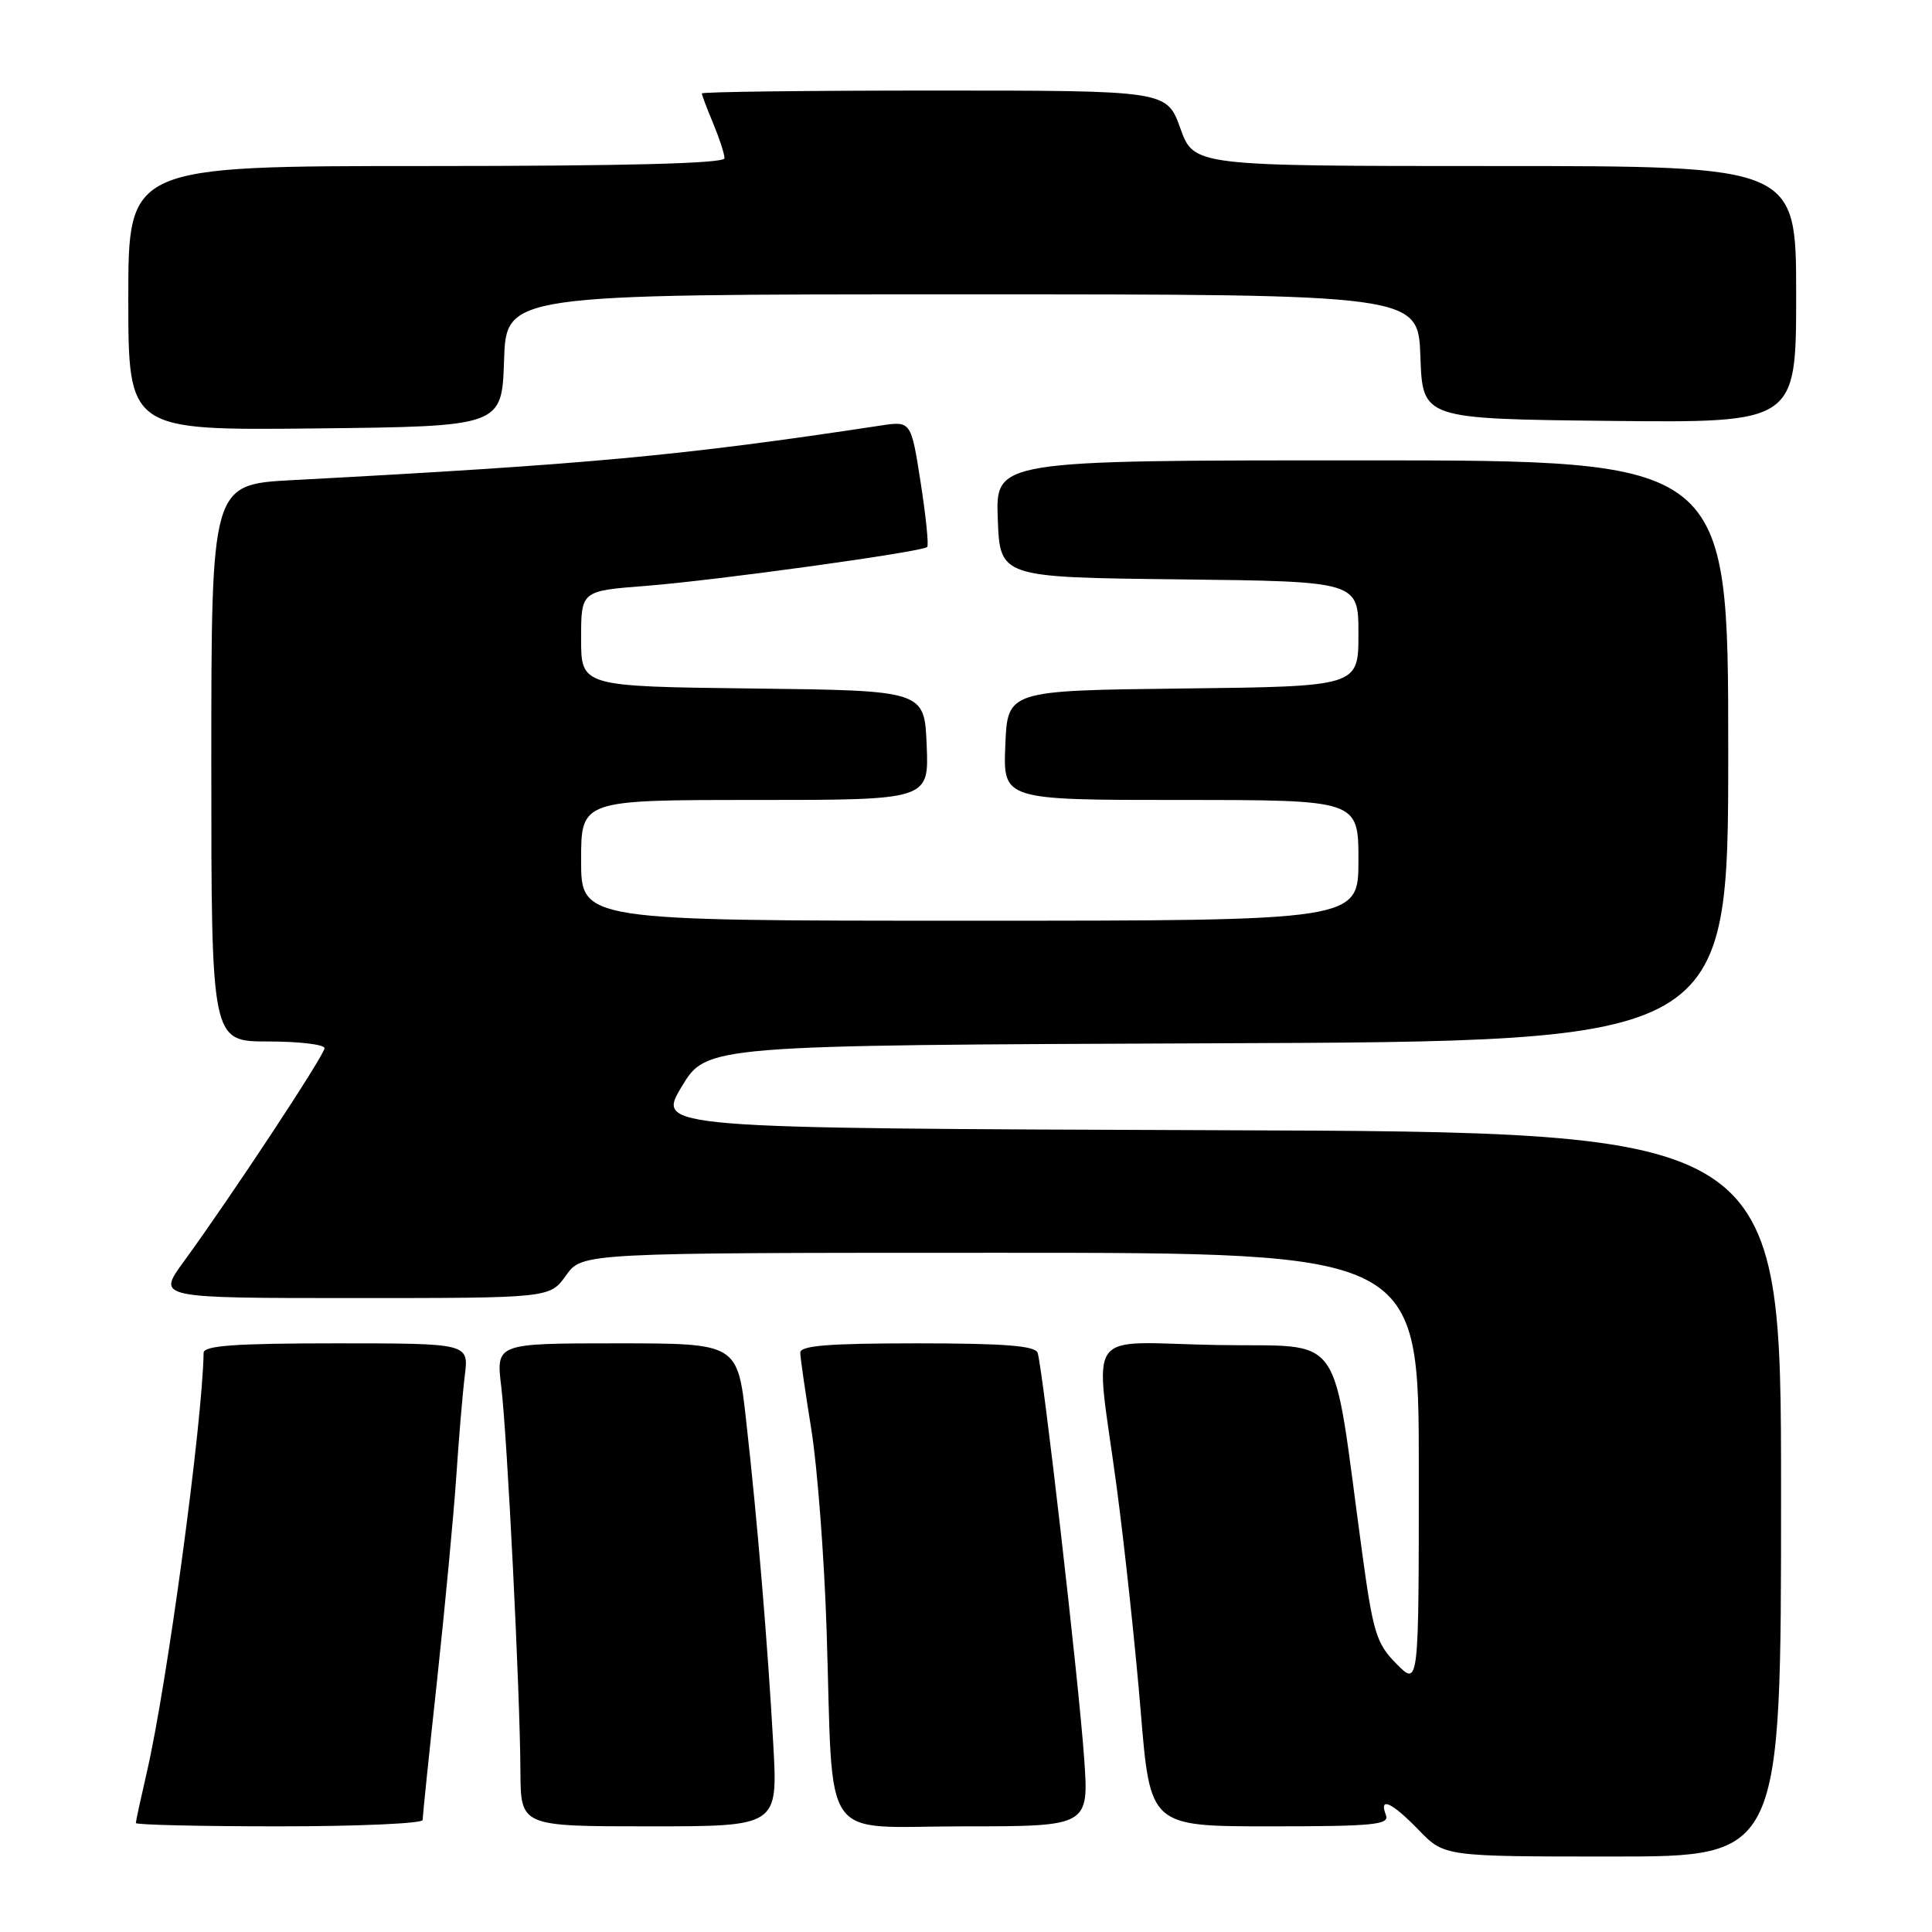 <?xml version="1.0" encoding="UTF-8" standalone="no"?>
<!DOCTYPE svg PUBLIC "-//W3C//DTD SVG 1.1//EN" "http://www.w3.org/Graphics/SVG/1.1/DTD/svg11.dtd" >
<svg xmlns="http://www.w3.org/2000/svg" xmlns:xlink="http://www.w3.org/1999/xlink" version="1.1" viewBox="0 0 256 256">
 <g >
 <path fill="currentColor"
d=" M 236.00 198.01 C 236.00 150.01 236.00 150.01 161.51 149.76 C 87.02 149.50 87.02 149.50 90.32 144.00 C 93.62 138.50 93.62 138.50 161.31 138.24 C 229.00 137.99 229.00 137.99 229.00 99.49 C 229.00 61.00 229.00 61.00 180.46 61.00 C 131.92 61.00 131.92 61.00 132.21 68.75 C 132.50 76.50 132.50 76.50 156.25 76.77 C 180.00 77.04 180.00 77.04 180.00 84.00 C 180.00 90.96 180.00 90.96 156.75 91.23 C 133.50 91.50 133.50 91.50 133.21 98.75 C 132.91 106.00 132.91 106.00 156.46 106.00 C 180.00 106.00 180.00 106.00 180.00 114.00 C 180.00 122.00 180.00 122.00 128.50 122.00 C 77.00 122.00 77.00 122.00 77.00 114.00 C 77.00 106.00 77.00 106.00 100.04 106.00 C 123.09 106.00 123.09 106.00 122.79 98.75 C 122.50 91.50 122.50 91.50 99.75 91.23 C 77.00 90.96 77.00 90.96 77.00 84.63 C 77.00 78.30 77.00 78.30 85.48 77.64 C 94.67 76.94 122.20 73.13 122.86 72.48 C 123.08 72.26 122.69 68.41 121.99 63.93 C 120.72 55.77 120.72 55.77 116.61 56.40 C 90.22 60.40 78.11 61.52 38.75 63.62 C 28.00 64.19 28.00 64.19 28.00 101.10 C 28.00 138.00 28.00 138.00 35.50 138.00 C 39.62 138.00 43.00 138.40 43.00 138.89 C 43.00 139.80 30.56 158.66 24.29 167.25 C 20.83 172.00 20.83 172.00 46.85 172.00 C 72.86 172.00 72.86 172.00 75.00 169.00 C 77.14 166.00 77.14 166.00 132.57 166.00 C 188.00 166.00 188.00 166.00 188.00 194.73 C 188.00 223.46 188.00 223.46 185.05 220.48 C 182.37 217.78 181.94 216.38 180.46 205.50 C 176.38 175.59 178.45 178.54 161.25 178.22 C 143.33 177.90 145.07 175.45 147.96 197.00 C 149.02 204.97 150.46 218.36 151.15 226.75 C 152.40 242.00 152.40 242.00 168.31 242.00 C 182.04 242.00 184.14 241.79 183.64 240.50 C 182.68 238.01 184.42 238.80 188.00 242.50 C 191.39 246.00 191.39 246.00 213.70 246.00 C 236.00 246.00 236.00 246.00 236.00 198.01 Z  M 56.00 241.16 C 56.00 240.70 56.87 232.26 57.94 222.41 C 59.00 212.56 60.14 200.45 60.47 195.50 C 60.80 190.55 61.30 184.59 61.59 182.25 C 62.12 178.00 62.12 178.00 44.56 178.00 C 31.19 178.00 27.00 178.30 26.98 179.25 C 26.83 188.53 22.13 223.27 19.46 234.81 C 18.66 238.28 18.00 241.32 18.00 241.56 C 18.00 241.80 26.55 242.00 37.00 242.00 C 47.45 242.00 56.00 241.62 56.00 241.16 Z  M 102.47 231.25 C 101.72 217.76 100.36 201.52 98.87 188.25 C 97.73 178.00 97.73 178.00 81.73 178.00 C 65.72 178.00 65.72 178.00 66.42 183.75 C 67.22 190.45 68.91 224.20 68.96 234.75 C 69.00 242.00 69.00 242.00 86.03 242.00 C 103.06 242.00 103.06 242.00 102.47 231.25 Z  M 143.65 232.89 C 142.93 222.70 138.16 181.19 137.49 179.25 C 137.17 178.32 133.06 178.00 121.53 178.00 C 109.75 178.00 106.01 178.30 106.04 179.25 C 106.05 179.94 106.72 184.55 107.52 189.50 C 108.31 194.45 109.22 206.38 109.53 216.00 C 110.46 244.93 108.41 242.00 127.71 242.00 C 144.30 242.00 144.30 242.00 143.65 232.89 Z  M 66.79 47.75 C 67.08 39.00 67.08 39.00 127.50 39.00 C 187.92 39.00 187.92 39.00 188.21 47.25 C 188.50 55.50 188.50 55.50 213.25 55.77 C 238.00 56.03 238.00 56.03 238.00 39.02 C 238.00 22.00 238.00 22.00 198.10 22.00 C 158.20 22.00 158.20 22.00 156.40 17.00 C 154.60 12.00 154.60 12.00 123.80 12.00 C 106.86 12.00 93.00 12.17 93.00 12.38 C 93.00 12.59 93.67 14.37 94.50 16.35 C 95.32 18.32 96.00 20.40 96.00 20.97 C 96.00 21.66 82.99 22.00 56.50 22.00 C 17.00 22.00 17.00 22.00 17.00 39.52 C 17.00 57.03 17.00 57.03 41.75 56.77 C 66.50 56.50 66.50 56.50 66.79 47.75 Z "/>
</g>
</svg>